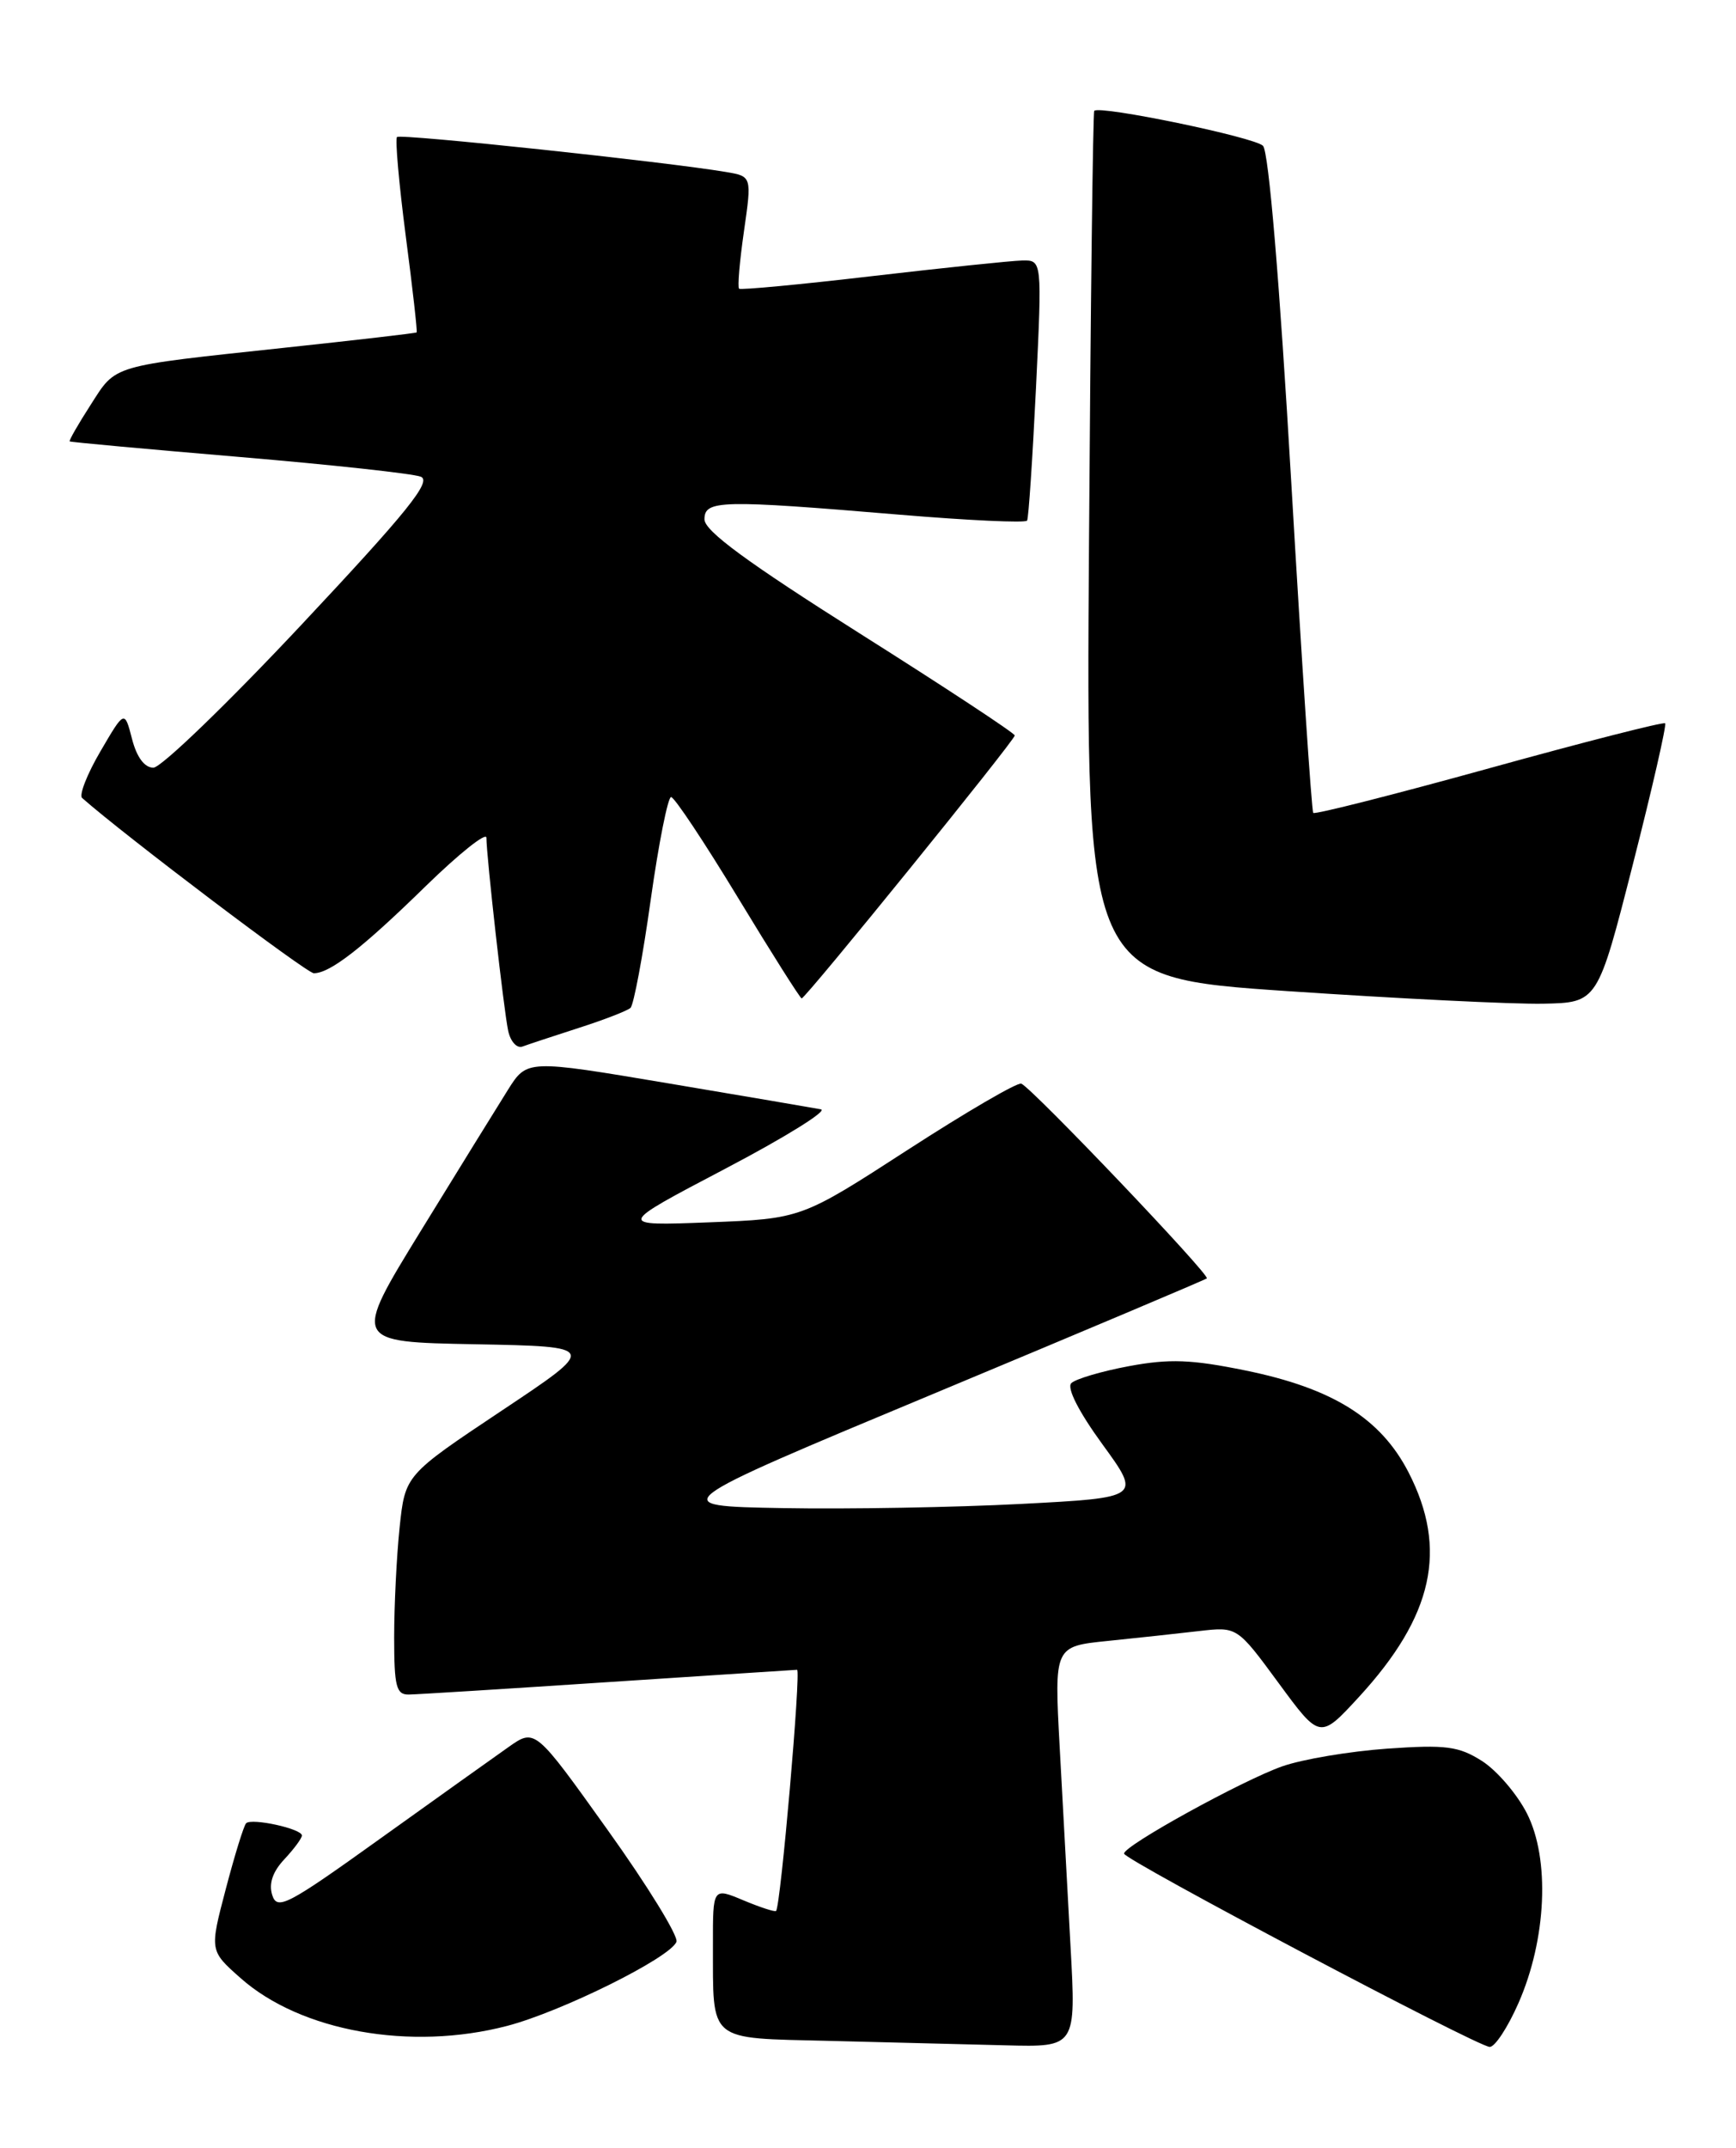 <?xml version="1.0" encoding="UTF-8" standalone="no"?>
<!DOCTYPE svg PUBLIC "-//W3C//DTD SVG 1.1//EN" "http://www.w3.org/Graphics/SVG/1.1/DTD/svg11.dtd" >
<svg xmlns="http://www.w3.org/2000/svg" xmlns:xlink="http://www.w3.org/1999/xlink" version="1.1" viewBox="0 0 207 256">
 <g >
 <path fill="currentColor"
d=" M 127.65 232.00 C 127.29 225.40 126.71 214.65 126.35 208.12 C 125.71 196.23 125.71 196.23 132.10 195.58 C 135.62 195.22 140.53 194.69 143.01 194.40 C 147.52 193.88 147.52 193.88 152.46 200.60 C 157.39 207.31 157.39 207.31 162.03 202.27 C 170.91 192.61 172.67 184.66 167.95 175.48 C 164.63 169.04 158.90 165.46 148.48 163.34 C 142.06 162.03 139.45 161.93 134.62 162.83 C 131.34 163.44 128.24 164.36 127.74 164.86 C 127.18 165.42 128.63 168.27 131.45 172.14 C 136.08 178.50 136.08 178.50 121.79 179.25 C 113.93 179.66 101.14 179.89 93.37 179.75 C 79.23 179.50 79.23 179.50 111.37 166.10 C 129.04 158.73 143.68 152.55 143.90 152.37 C 144.34 152.00 123.09 129.70 121.78 129.16 C 121.33 128.97 115.24 132.52 108.25 137.04 C 95.55 145.26 95.55 145.26 84.52 145.69 C 73.50 146.11 73.50 146.11 86.46 139.31 C 93.59 135.57 98.73 132.38 97.89 132.22 C 97.05 132.06 88.83 130.66 79.61 129.11 C 62.84 126.29 62.84 126.29 60.57 129.89 C 59.32 131.88 54.64 139.45 50.17 146.72 C 42.04 159.95 42.04 159.95 56.67 160.22 C 71.29 160.50 71.29 160.50 59.80 168.15 C 48.31 175.81 48.31 175.81 47.65 182.05 C 47.29 185.48 47.00 191.38 47.00 195.15 C 47.00 201.02 47.25 202.00 48.75 201.97 C 49.71 201.96 60.40 201.29 72.50 200.49 C 84.60 199.70 94.74 199.03 95.04 199.02 C 95.54 199.00 93.09 227.15 92.54 227.76 C 92.41 227.91 90.66 227.34 88.65 226.50 C 85.00 224.97 85.00 224.97 85.01 231.74 C 85.04 243.53 84.27 242.89 98.86 243.25 C 105.81 243.43 115.28 243.66 119.90 243.78 C 128.31 244.00 128.31 244.00 127.65 232.00 Z  M 181.06 238.75 C 184.41 231.14 184.84 221.56 182.06 216.12 C 180.88 213.81 178.47 211.01 176.71 209.89 C 173.93 208.13 172.42 207.93 165.39 208.42 C 160.93 208.74 155.30 209.68 152.89 210.53 C 148.12 212.21 133.98 220.00 134.03 220.93 C 134.06 221.68 176.17 243.94 177.63 243.97 C 178.25 243.99 179.79 241.64 181.06 238.75 Z  M 60.45 241.47 C 66.94 239.78 79.94 233.33 80.66 231.44 C 80.91 230.78 77.23 224.78 72.46 218.12 C 63.80 206.00 63.80 206.00 60.65 208.22 C 58.92 209.44 52.01 214.36 45.30 219.17 C 34.24 227.10 33.05 227.72 32.46 225.87 C 32.03 224.51 32.51 223.09 33.91 221.60 C 35.06 220.37 36.00 219.10 36.00 218.77 C 36.00 217.97 30.01 216.66 29.35 217.31 C 29.07 217.59 27.98 221.12 26.92 225.16 C 24.99 232.50 24.99 232.50 28.69 235.77 C 35.85 242.12 48.95 244.47 60.45 241.47 Z  M 69.00 122.52 C 72.03 121.55 74.81 120.47 75.18 120.13 C 75.56 119.78 76.65 113.99 77.59 107.25 C 78.54 100.51 79.64 95.00 80.02 95.00 C 80.41 95.00 84.00 100.40 88.00 107.00 C 92.00 113.60 95.42 119.00 95.59 119.00 C 96.06 119.00 121.00 88.24 121.00 87.66 C 121.00 87.39 112.67 81.91 102.50 75.49 C 89.08 67.01 84.00 63.28 84.00 61.90 C 84.00 59.60 85.87 59.55 107.32 61.35 C 115.47 62.03 122.28 62.35 122.47 62.05 C 122.65 61.75 123.12 54.64 123.53 46.25 C 124.26 31.00 124.26 31.00 121.88 31.05 C 120.57 31.08 112.53 31.92 104.00 32.91 C 95.47 33.91 88.33 34.58 88.13 34.41 C 87.93 34.24 88.19 31.16 88.71 27.56 C 89.65 21.02 89.65 21.02 86.57 20.50 C 79.49 19.30 47.75 15.92 47.34 16.33 C 47.10 16.57 47.57 21.87 48.38 28.12 C 49.20 34.36 49.78 39.54 49.68 39.62 C 49.58 39.71 42.53 40.53 34.00 41.44 C 13.02 43.69 13.90 43.43 10.81 48.25 C 9.32 50.56 8.20 52.52 8.31 52.61 C 8.41 52.70 17.50 53.53 28.50 54.46 C 39.50 55.39 49.26 56.45 50.18 56.82 C 51.51 57.36 48.55 61.03 35.91 74.50 C 27.14 83.85 19.21 91.50 18.29 91.50 C 17.23 91.50 16.30 90.25 15.74 88.06 C 14.85 84.63 14.85 84.63 11.97 89.56 C 10.38 92.27 9.41 94.77 9.79 95.11 C 14.93 99.64 36.57 116.00 37.42 116.00 C 39.35 116.00 43.21 113.00 50.75 105.63 C 54.74 101.74 58.00 99.14 58.00 99.85 C 58.00 102.02 60.06 120.33 60.59 122.84 C 60.86 124.13 61.63 124.98 62.29 124.74 C 62.96 124.49 65.97 123.50 69.00 122.52 Z  M 194.70 103.03 C 197.01 93.98 198.74 86.41 198.55 86.21 C 198.35 86.02 188.91 88.43 177.57 91.57 C 166.22 94.71 156.79 97.10 156.59 96.89 C 156.40 96.67 155.22 78.95 153.97 57.50 C 152.57 33.47 151.28 18.07 150.60 17.38 C 149.60 16.35 131.12 12.53 130.48 13.21 C 130.32 13.37 130.04 36.67 129.85 65.00 C 129.50 116.50 129.50 116.50 153.50 118.13 C 166.70 119.02 180.43 119.70 184.00 119.63 C 190.50 119.50 190.50 119.50 194.70 103.03 Z "/>
</g>
</svg>